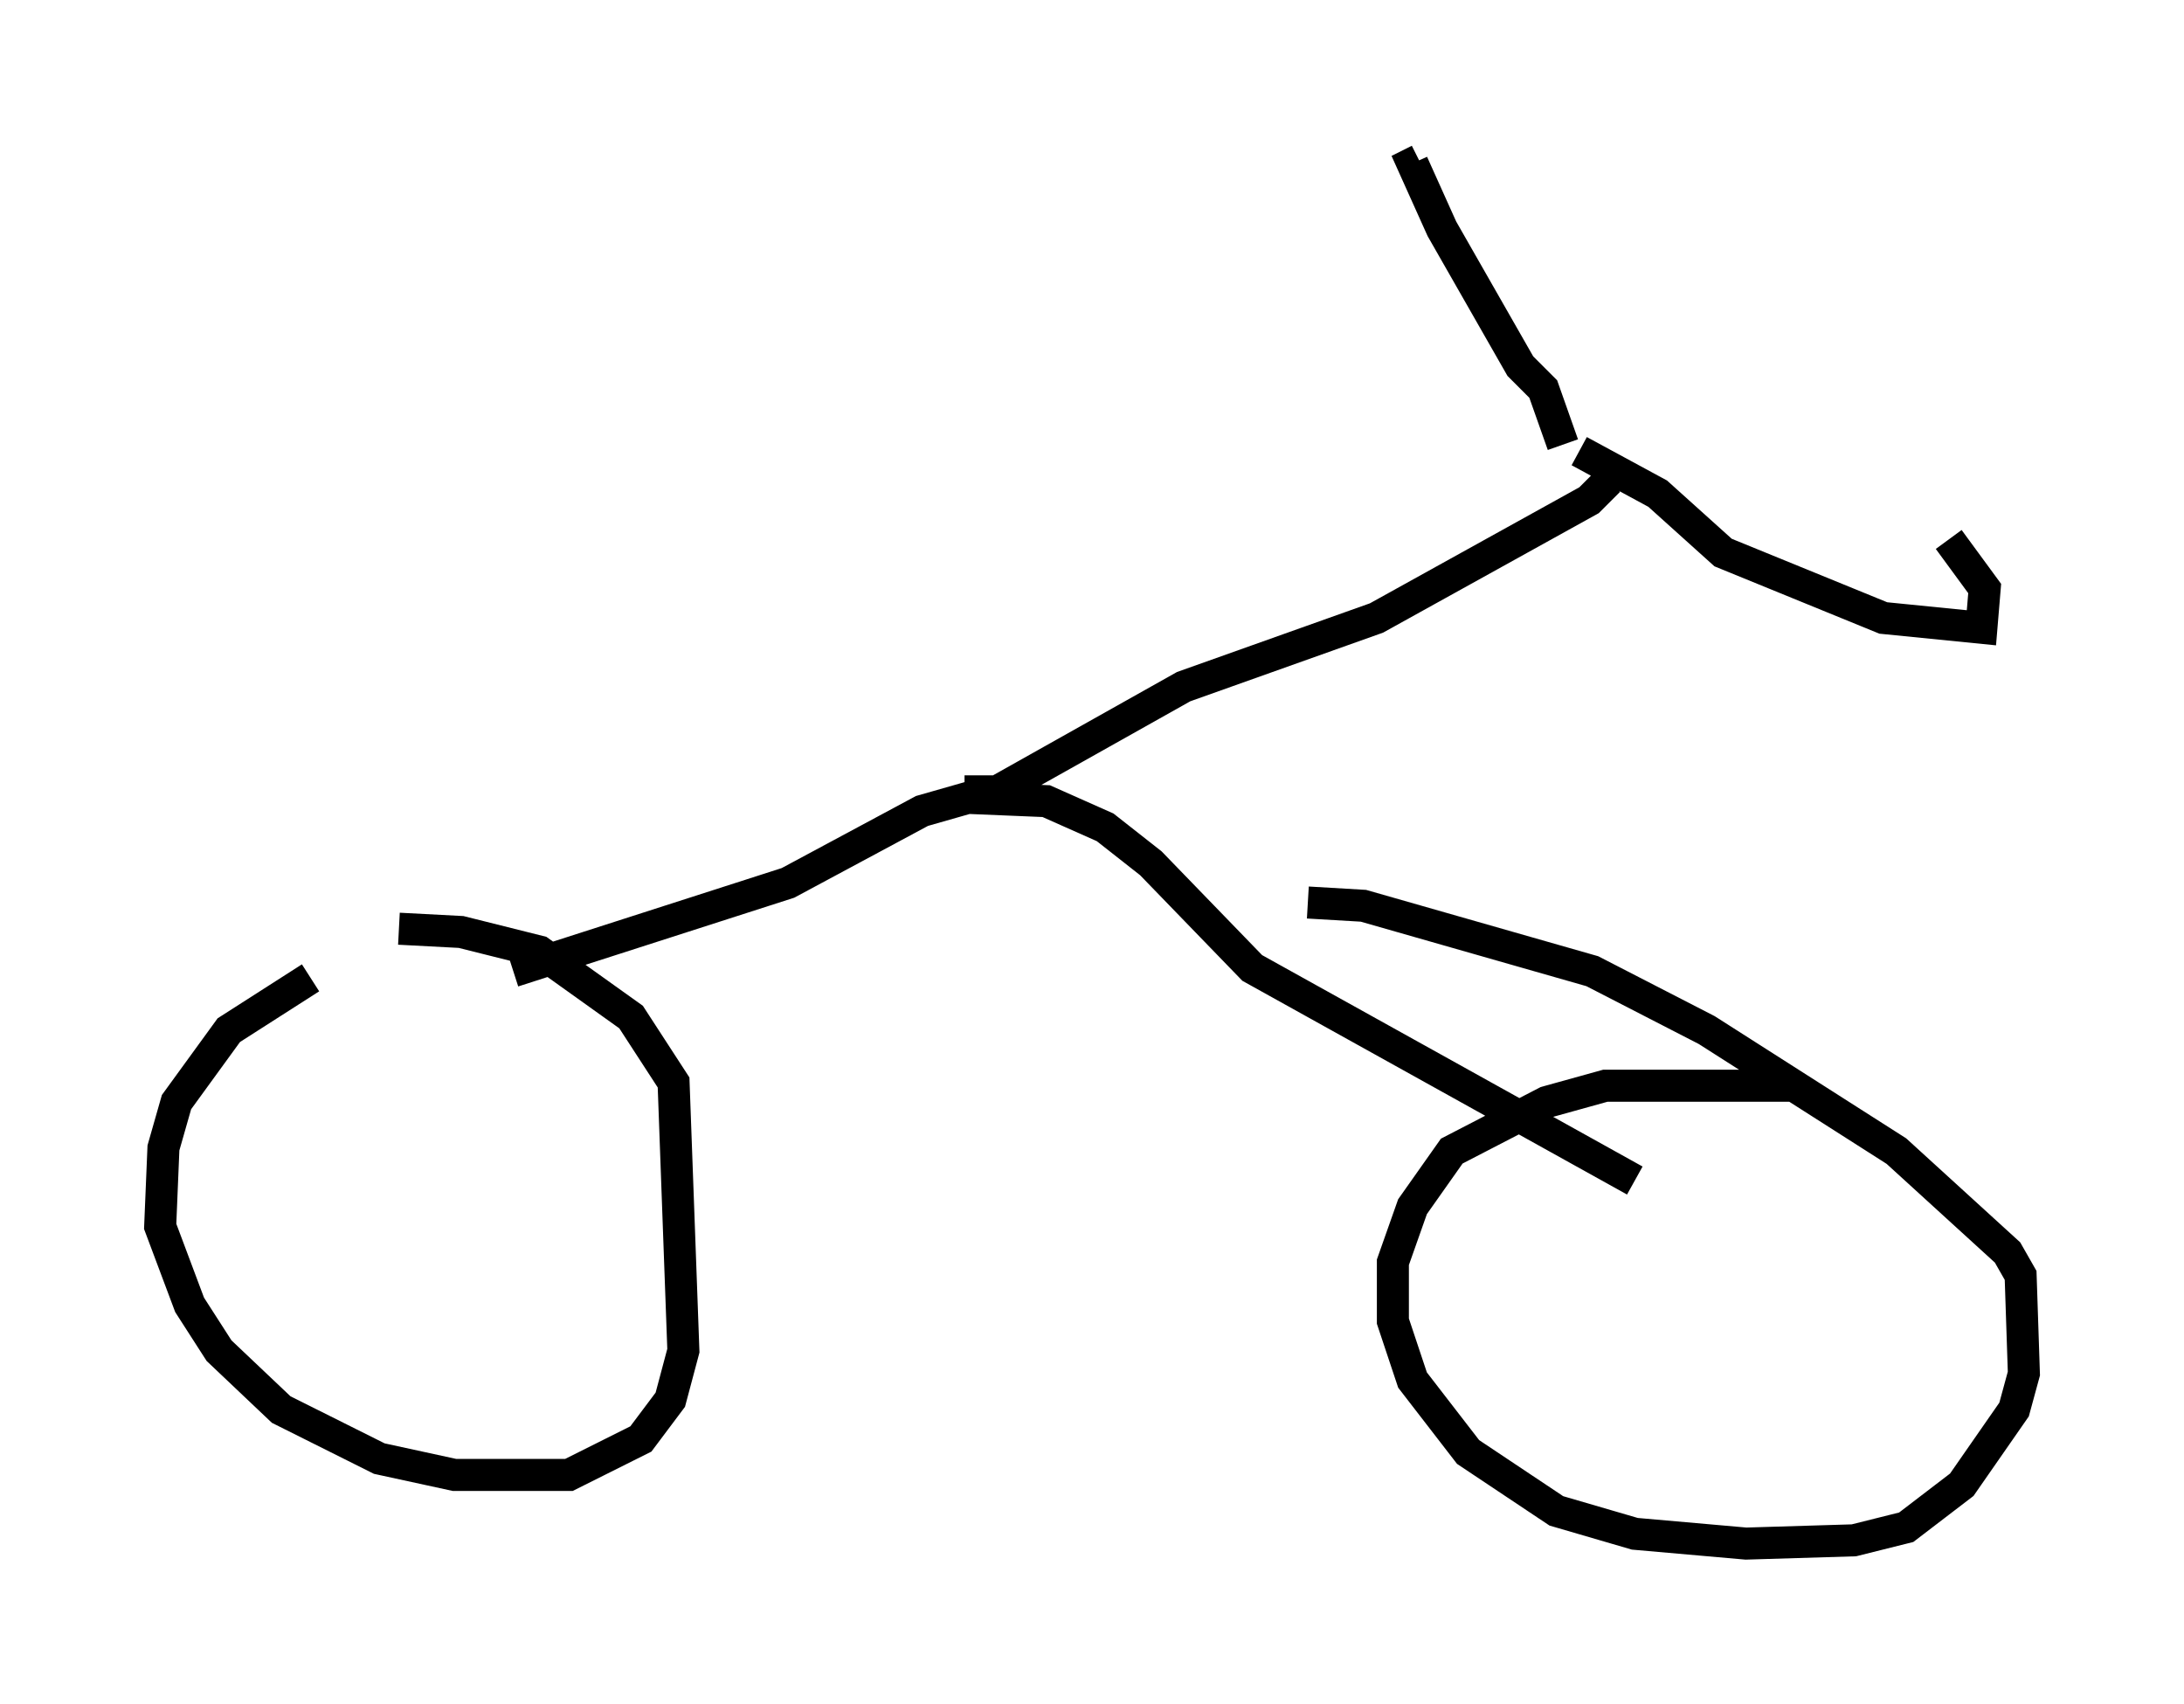 <?xml version="1.0" encoding="utf-8" ?>
<svg baseProfile="full" height="53.182" version="1.1" width="68.188" xmlns="http://www.w3.org/2000/svg" xmlns:ev="http://www.w3.org/2001/xml-events" xmlns:xlink="http://www.w3.org/1999/xlink"><defs /><rect fill="white" height="53.182" width="68.188" x="0" y="0" /><path d="M10.921, 30.419 m-1.225, 0.102 l-2.552, 1.633 -1.633, 2.246 l-0.408, 1.429 -0.102, 2.45 l0.919, 2.45 0.919, 1.429 l1.94, 1.838 3.063, 1.531 l2.348, 0.51 3.573, 0.0 l2.246, -1.123 0.919, -1.225 l0.408, -1.531 -0.306, -8.371 l-1.327, -2.042 -2.858, -2.042 l-2.45, -0.613 -1.94, -0.102 m43.488, 4.9 l-5.819, 0.0 -1.838, 0.51 l-2.96, 1.531 -1.225, 1.735 l-0.613, 1.735 0.0, 1.838 l0.613, 1.838 1.735, 2.246 l2.756, 1.838 2.45, 0.715 l3.471, 0.306 3.369, -0.102 l1.633, -0.408 1.735, -1.327 l1.633, -2.348 0.306, -1.123 l-0.102, -3.063 -0.408, -0.715 l-3.471, -3.165 -5.921, -3.777 l-3.573, -1.838 -7.146, -2.042 l-1.735, -0.102 m-24.807, 2.144 l8.575, -2.756 4.185, -2.246 l1.429, -0.408 2.45, 0.102 l1.838, 0.817 1.429, 1.123 l3.165, 3.267 11.944, 6.635 m-20.927, -12.148 l1.021, 0.0 5.819, -3.267 l6.023, -2.144 6.635, -3.675 l0.613, -0.613 m-0.919, -0.919 l2.45, 1.327 2.042, 1.838 l5.002, 2.042 3.063, 0.306 l0.102, -1.225 -1.123, -1.531 m-12.046, -2.96 l-0.613, -1.735 -0.715, -0.715 l-2.45, -4.288 -0.919, -2.042 l0.204, -0.102 " fill="none" stroke="black" stroke-width="1" /></svg>